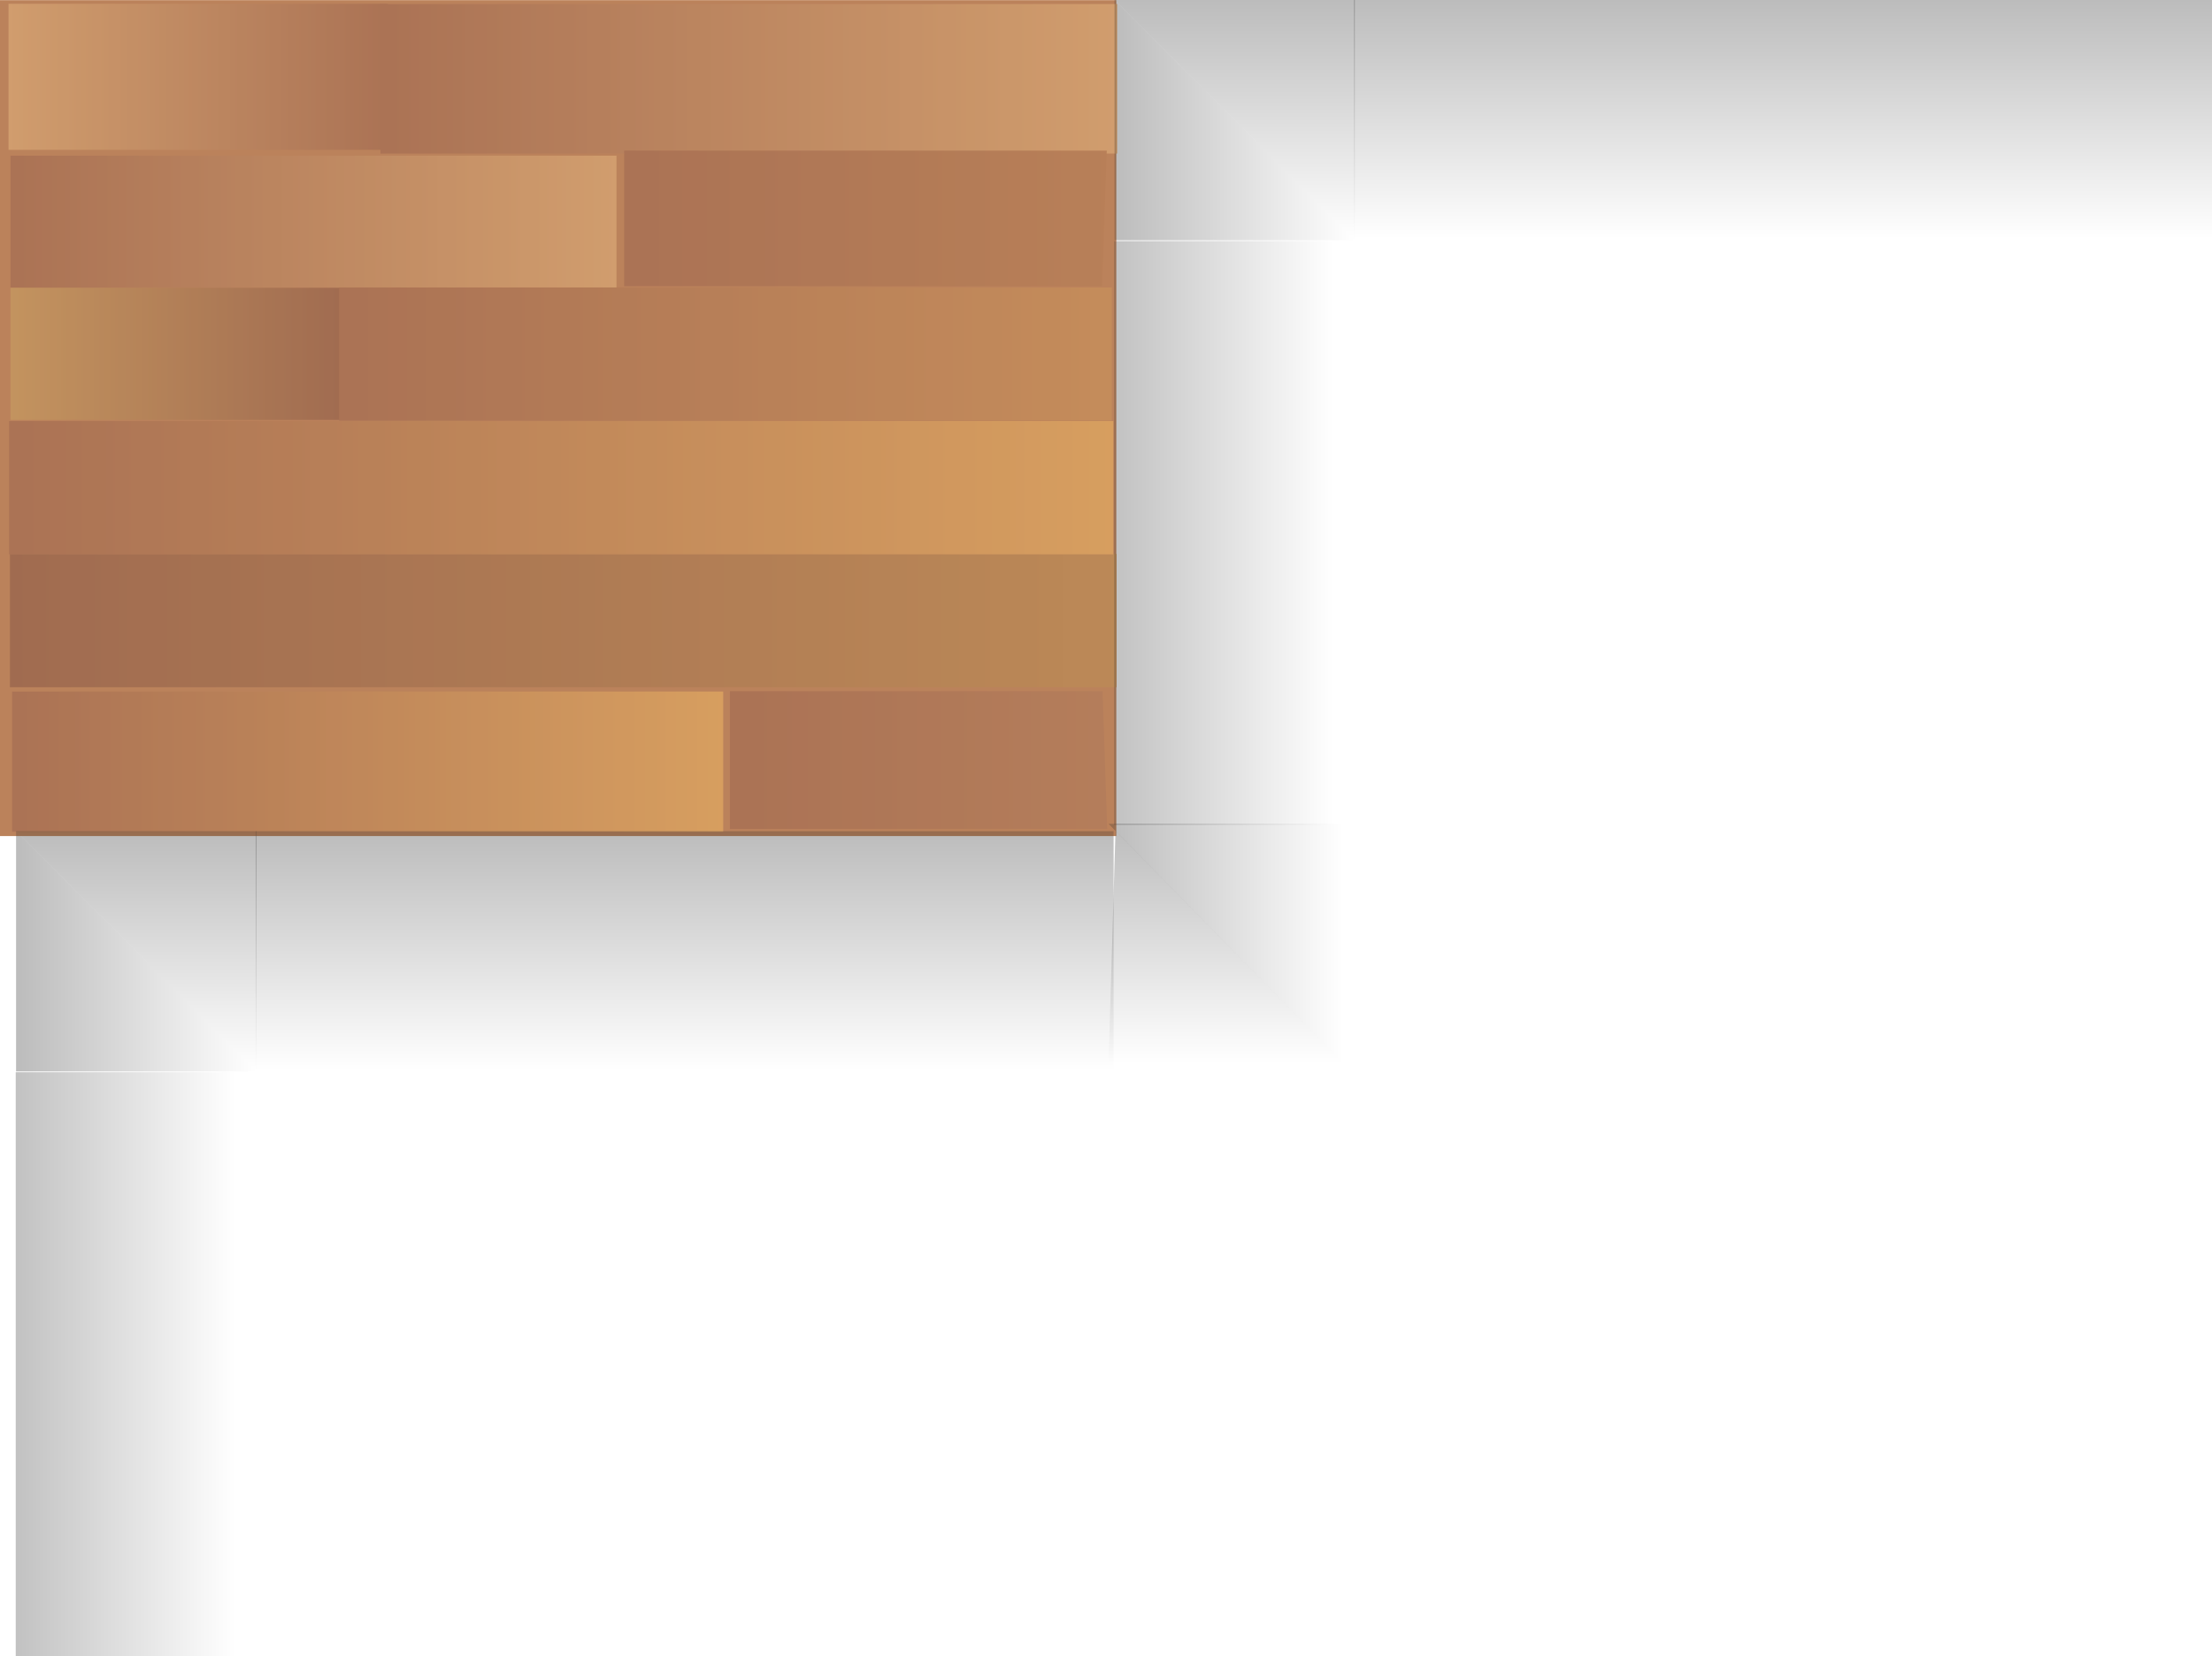 <svg version="1.1" xmlns="http://www.w3.org/2000/svg" xmlns:xlink="http://www.w3.org/1999/xlink" width="476.268" height="356.631" viewBox="0,0,476.268,356.631"><defs><linearGradient x1="389.208" y1="165.81" x2="244.5" y2="165.81" gradientUnits="userSpaceOnUse" id="color-1"><stop offset="0" stop-color="#ffad50"/><stop offset="1" stop-color="#ba693f"/></linearGradient><linearGradient x1="2.5" y1="17.5" x2="84.18" y2="17.5" gradientUnits="userSpaceOnUse" id="color-2"><stop offset="0" stop-color="#f5ab66"/><stop offset="1" stop-color="#ba693f"/></linearGradient><linearGradient x1="241.18" y1="17.924" x2="82.59" y2="17.924" gradientUnits="userSpaceOnUse" id="color-3"><stop offset="0" stop-color="#f5ab66"/><stop offset="1" stop-color="#ba693f"/></linearGradient><linearGradient x1="133.406" y1="48.707" x2="2.931" y2="48.707" gradientUnits="userSpaceOnUse" id="color-4"><stop offset="0" stop-color="#f5ab66"/><stop offset="1" stop-color="#ba693f"/></linearGradient><linearGradient x1="74.341" y1="77.16" x2="2.931" y2="77.16" gradientUnits="userSpaceOnUse" id="color-5"><stop offset="0" stop-color="#aa5e38"/><stop offset="1" stop-color="#e09c4f"/></linearGradient><linearGradient x1="359.168" y1="77.211" x2="73.685" y2="77.211" gradientUnits="userSpaceOnUse" id="color-6"><stop offset="0" stop-color="#ffad50"/><stop offset="1" stop-color="#ba693f"/></linearGradient><linearGradient x1="305.024" y1="134.604" x2="2.806" y2="134.604" gradientUnits="userSpaceOnUse" id="color-7"><stop offset="0" stop-color="#e09846"/><stop offset="1" stop-color="#aa5e38"/></linearGradient><linearGradient x1="474.76" y1="164.652" x2="157.83" y2="164.652" gradientUnits="userSpaceOnUse" id="color-8"><stop offset="0" stop-color="#f5ab66"/><stop offset="1" stop-color="#ba693f"/></linearGradient><linearGradient x1="480.412" y1="47.987" x2="135.059" y2="47.987" gradientUnits="userSpaceOnUse" id="color-9"><stop offset="0" stop-color="#ffad50"/><stop offset="1" stop-color="#ba693f"/></linearGradient><linearGradient x1="240.364" y1="105.982" x2="2.631" y2="105.982" gradientUnits="userSpaceOnUse" id="color-10"><stop offset="0" stop-color="#ffad50"/><stop offset="1" stop-color="#ba693f"/></linearGradient><linearGradient x1="156.376" y1="164.976" x2="3.275" y2="164.976" gradientUnits="userSpaceOnUse" id="color-11"><stop offset="0" stop-color="#ffad50"/><stop offset="1" stop-color="#ba693f"/></linearGradient><linearGradient x1="239.994" y1="231.48" x2="239.994" y2="179.955" gradientUnits="userSpaceOnUse" id="color-12"><stop offset="0" stop-color="#000000" stop-opacity="0"/><stop offset="1" stop-color="#000000" stop-opacity="0.263"/></linearGradient><linearGradient x1="51.328" y1="359.561" x2="-0.448" y2="359.561" gradientUnits="userSpaceOnUse" id="color-13"><stop offset="0" stop-color="#000000" stop-opacity="0"/><stop offset="1" stop-color="#000000" stop-opacity="0.263"/></linearGradient><linearGradient x1="30.001" y1="231.694" x2="30.001" y2="179.955" gradientUnits="userSpaceOnUse" id="color-14"><stop offset="0" stop-color="#000000" stop-opacity="0"/><stop offset="1" stop-color="#000000" stop-opacity="0.263"/></linearGradient><linearGradient x1="55.871" y1="205.824" x2="4.131" y2="205.824" gradientUnits="userSpaceOnUse" id="color-15"><stop offset="0" stop-color="#000000" stop-opacity="0"/><stop offset="1" stop-color="#000000" stop-opacity="0.263"/></linearGradient><linearGradient x1="476.494" y1="52.48" x2="476.494" y2="0.955" gradientUnits="userSpaceOnUse" id="color-16"><stop offset="0" stop-color="#000000" stop-opacity="0"/><stop offset="1" stop-color="#000000" stop-opacity="0.263"/></linearGradient><linearGradient x1="287.828" y1="180.561" x2="236.052" y2="180.561" gradientUnits="userSpaceOnUse" id="color-17"><stop offset="0" stop-color="#000000" stop-opacity="0"/><stop offset="1" stop-color="#000000" stop-opacity="0.263"/></linearGradient><linearGradient x1="266.501" y1="52.694" x2="266.501" y2="0.955" gradientUnits="userSpaceOnUse" id="color-18"><stop offset="0" stop-color="#000000" stop-opacity="0"/><stop offset="1" stop-color="#000000" stop-opacity="0.263"/></linearGradient><linearGradient x1="292.371" y1="26.824" x2="240.631" y2="26.824" gradientUnits="userSpaceOnUse" id="color-19"><stop offset="0" stop-color="#000000" stop-opacity="0"/><stop offset="1" stop-color="#000000" stop-opacity="0.263"/></linearGradient><linearGradient x1="0.787" y1="178.362" x2="0.787" y2="229.887" gradientUnits="userSpaceOnUse" id="color-20"><stop offset="0" stop-color="#000000" stop-opacity="0.263"/><stop offset="1" stop-color="#000000" stop-opacity="0"/></linearGradient><linearGradient x1="239.349" y1="204.125" x2="289.849" y2="204.125" gradientUnits="userSpaceOnUse" id="color-21"><stop offset="0" stop-color="#000000" stop-opacity="0.263"/><stop offset="1" stop-color="#000000" stop-opacity="0"/></linearGradient></defs><g transform="translate(-0.667,-0.955)"><g data-paper-data="{&quot;isPaintingLayer&quot;:true}" fill-rule="nonzero" stroke-width="0" stroke-linecap="butt" stroke-linejoin="miter" stroke-miterlimit="10" stroke-dasharray="" stroke-dashoffset="0" style="mix-blend-mode: normal"><path d="M0.667,181v-180h240.333v180z" data-paper-data="{&quot;index&quot;:null}" fill="#d48149" stroke="#000000"/><path d="M244.5,151.462v28.696z" data-paper-data="{&quot;index&quot;:null}" fill="url(#color-1)" stroke="none"/><path d="M84.18,1.773v31.453h-81.68v-31.453z" data-paper-data="{&quot;index&quot;:null}" fill="url(#color-2)" stroke="none"/><path d="M241.18,1.826v32.196h-158.59v-32.196z" data-paper-data="{&quot;index&quot;:null}" fill="url(#color-3)" stroke="none"/><path d="M133.406,34.48v28.453h-130.475v-28.453z" data-paper-data="{&quot;index&quot;:null}" fill="url(#color-4)" stroke="none"/><path d="M74.341,62.933v28.453h-71.41v-28.453z" data-paper-data="{&quot;index&quot;:null}" fill="url(#color-5)" stroke="none"/><path d="M240.052,91.559h-166.368v-28.696h166.368z" data-paper-data="{&quot;index&quot;:null}" fill="url(#color-6)" stroke="none"/><path d="M241.037,148.952h-238.231v-28.696h238.231z" data-paper-data="{&quot;index&quot;:null}" fill="url(#color-7)" stroke="none"/><path d="M239.068,179.5h-81.238v-29.696h80.236z" data-paper-data="{&quot;index&quot;:null}" fill="url(#color-8)" stroke="none"/><path d="M237.952,62.586h-102.893v-29.196h103.911z" data-paper-data="{&quot;index&quot;:null}" fill="url(#color-9)" stroke="none"/><path d="M240.364,91.634v28.696h-237.733v-28.696z" data-paper-data="{&quot;index&quot;:null}" fill="url(#color-10)" stroke="none"/><path d="M156.376,149.878v30.196h-153.102v-30.196z" data-paper-data="{&quot;index&quot;:null}" fill="url(#color-11)" stroke="none"/><g data-paper-data="{&quot;index&quot;:null}" stroke="none"><path d="M55.719,179.955h184.716v51.526h-184.716z" fill="url(#color-12)"/><g data-paper-data="{&quot;index&quot;:null}"><path d="M4.052,357.586v-125.716h51.776v125.716z" fill="url(#color-13)"/><path d="M4.131,179.955h51.74v51.74z" fill="url(#color-14)"/><path d="M55.871,231.694h-51.74v-51.74z" fill="url(#color-15)"/></g><g fill="#000000" font-family="&quot;Helvetica Neue&quot;, Helvetica, Arial, sans-serif" font-weight="400" font-size="16" text-anchor="start"/></g><g data-paper-data="{&quot;index&quot;:null}" stroke="none"><path d="M292.219,0.955h184.716v51.526h-184.716z" fill="url(#color-16)"/><g data-paper-data="{&quot;index&quot;:null}"><path d="M240.552,178.586v-125.716h51.776v125.716z" fill="url(#color-17)"/><path d="M240.631,0.955h51.74v51.74z" fill="url(#color-18)"/><path d="M292.371,52.694h-51.74v-51.74z" fill="url(#color-19)"/></g><g><path d="M289.849,229.887h-50.5l1.502,-50.024z" data-paper-data="{&quot;index&quot;:null}" fill="url(#color-20)"/><path d="M239.349,178.362h50.5v51.526z" data-paper-data="{&quot;index&quot;:null}" fill="url(#color-21)"/></g></g><path d="M0.667,181v-180h240.333v180z" data-paper-data="{&quot;index&quot;:null}" fill-opacity="0.357" fill="#8f857d" stroke="#000000"/></g></g></svg>
